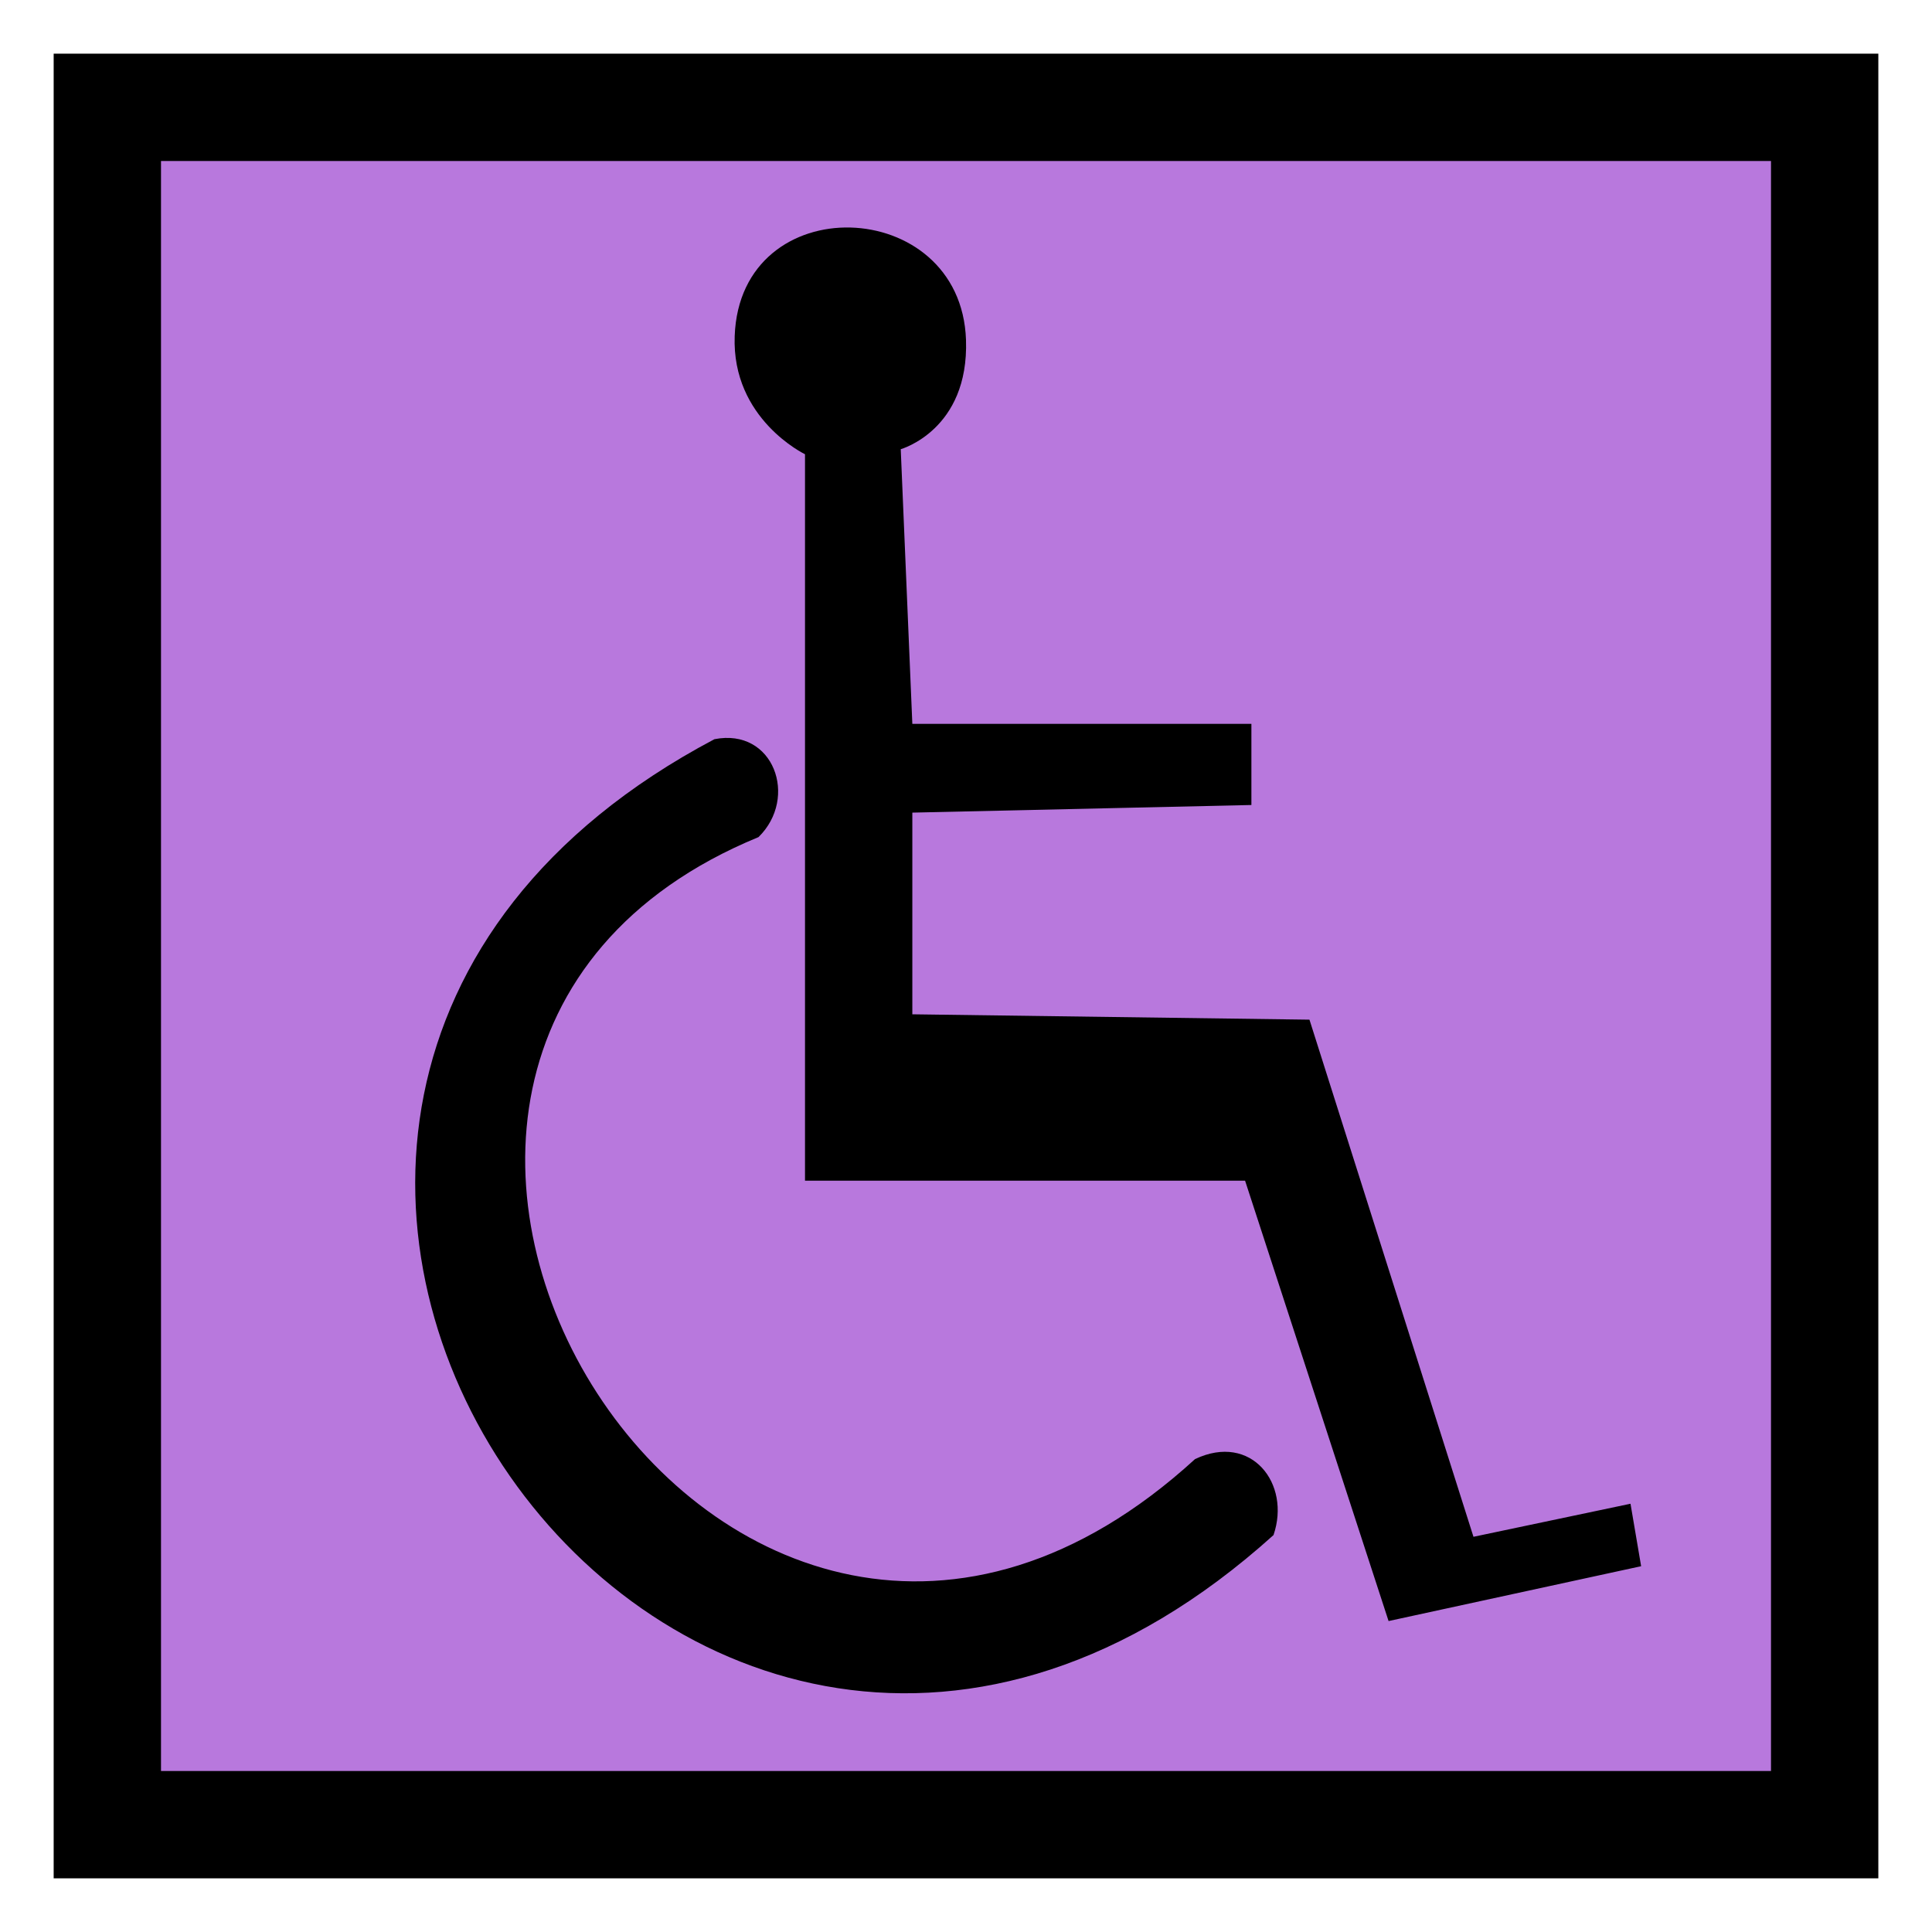 <?xml version='1.0' encoding='utf-8'?>
<svg xmlns:dc="http://purl.org/dc/elements/1.1/" xmlns:cc="http://creativecommons.org/ns#" xmlns:rdf="http://www.w3.org/1999/02/22-rdf-syntax-ns#" xmlns="http://www.w3.org/2000/svg" id="svg2" viewBox="0 0 18 18" height="100%" width="100%" version="1.1">
  <defs id="defs6"/>
  <rect style="fill:none;stroke:none;visibility:hidden" id="canvas" y="0" x="0" height="18" width="18"/><rect x="1" y="1" width="16" height="16" id="shield" style="fill:#b878dd;fill-opacity:1.0;stroke:#000000;stroke-width:1.0;"/>
  <g id="g3336">
    <path d="M 6.5,5.571 9.659,5.5 9.659,4.744 6.5,4.744 6.392,2.185 c 0,0 0.637,-0.178 0.608,-1.019 C 6.953,-0.186 4.895,-0.26 4.845,1.131 4.816,1.905 5.5,2.232 5.5,2.232 L 5.5,9 l 4.1,0 1.337,4.103 2.353,-0.511 -0.099,-0.582 -1.463,0.308 L 10.2,7.5 6.5,7.45 Z M 5.067,5.799 C 5.442,5.432 5.208,4.778 4.656,4.887 -1.848,8.328 4.342,17.282 9.865,12.302 10.029,11.824 9.659,11.345 9.134,11.594 4.739,15.612 0.031,7.873 5.067,5.799 Z" id="purple-black-wheelchair" style="fill:#000000;fill-opacity:1" transform="translate(2,2)"/>
  </g>
</svg>
